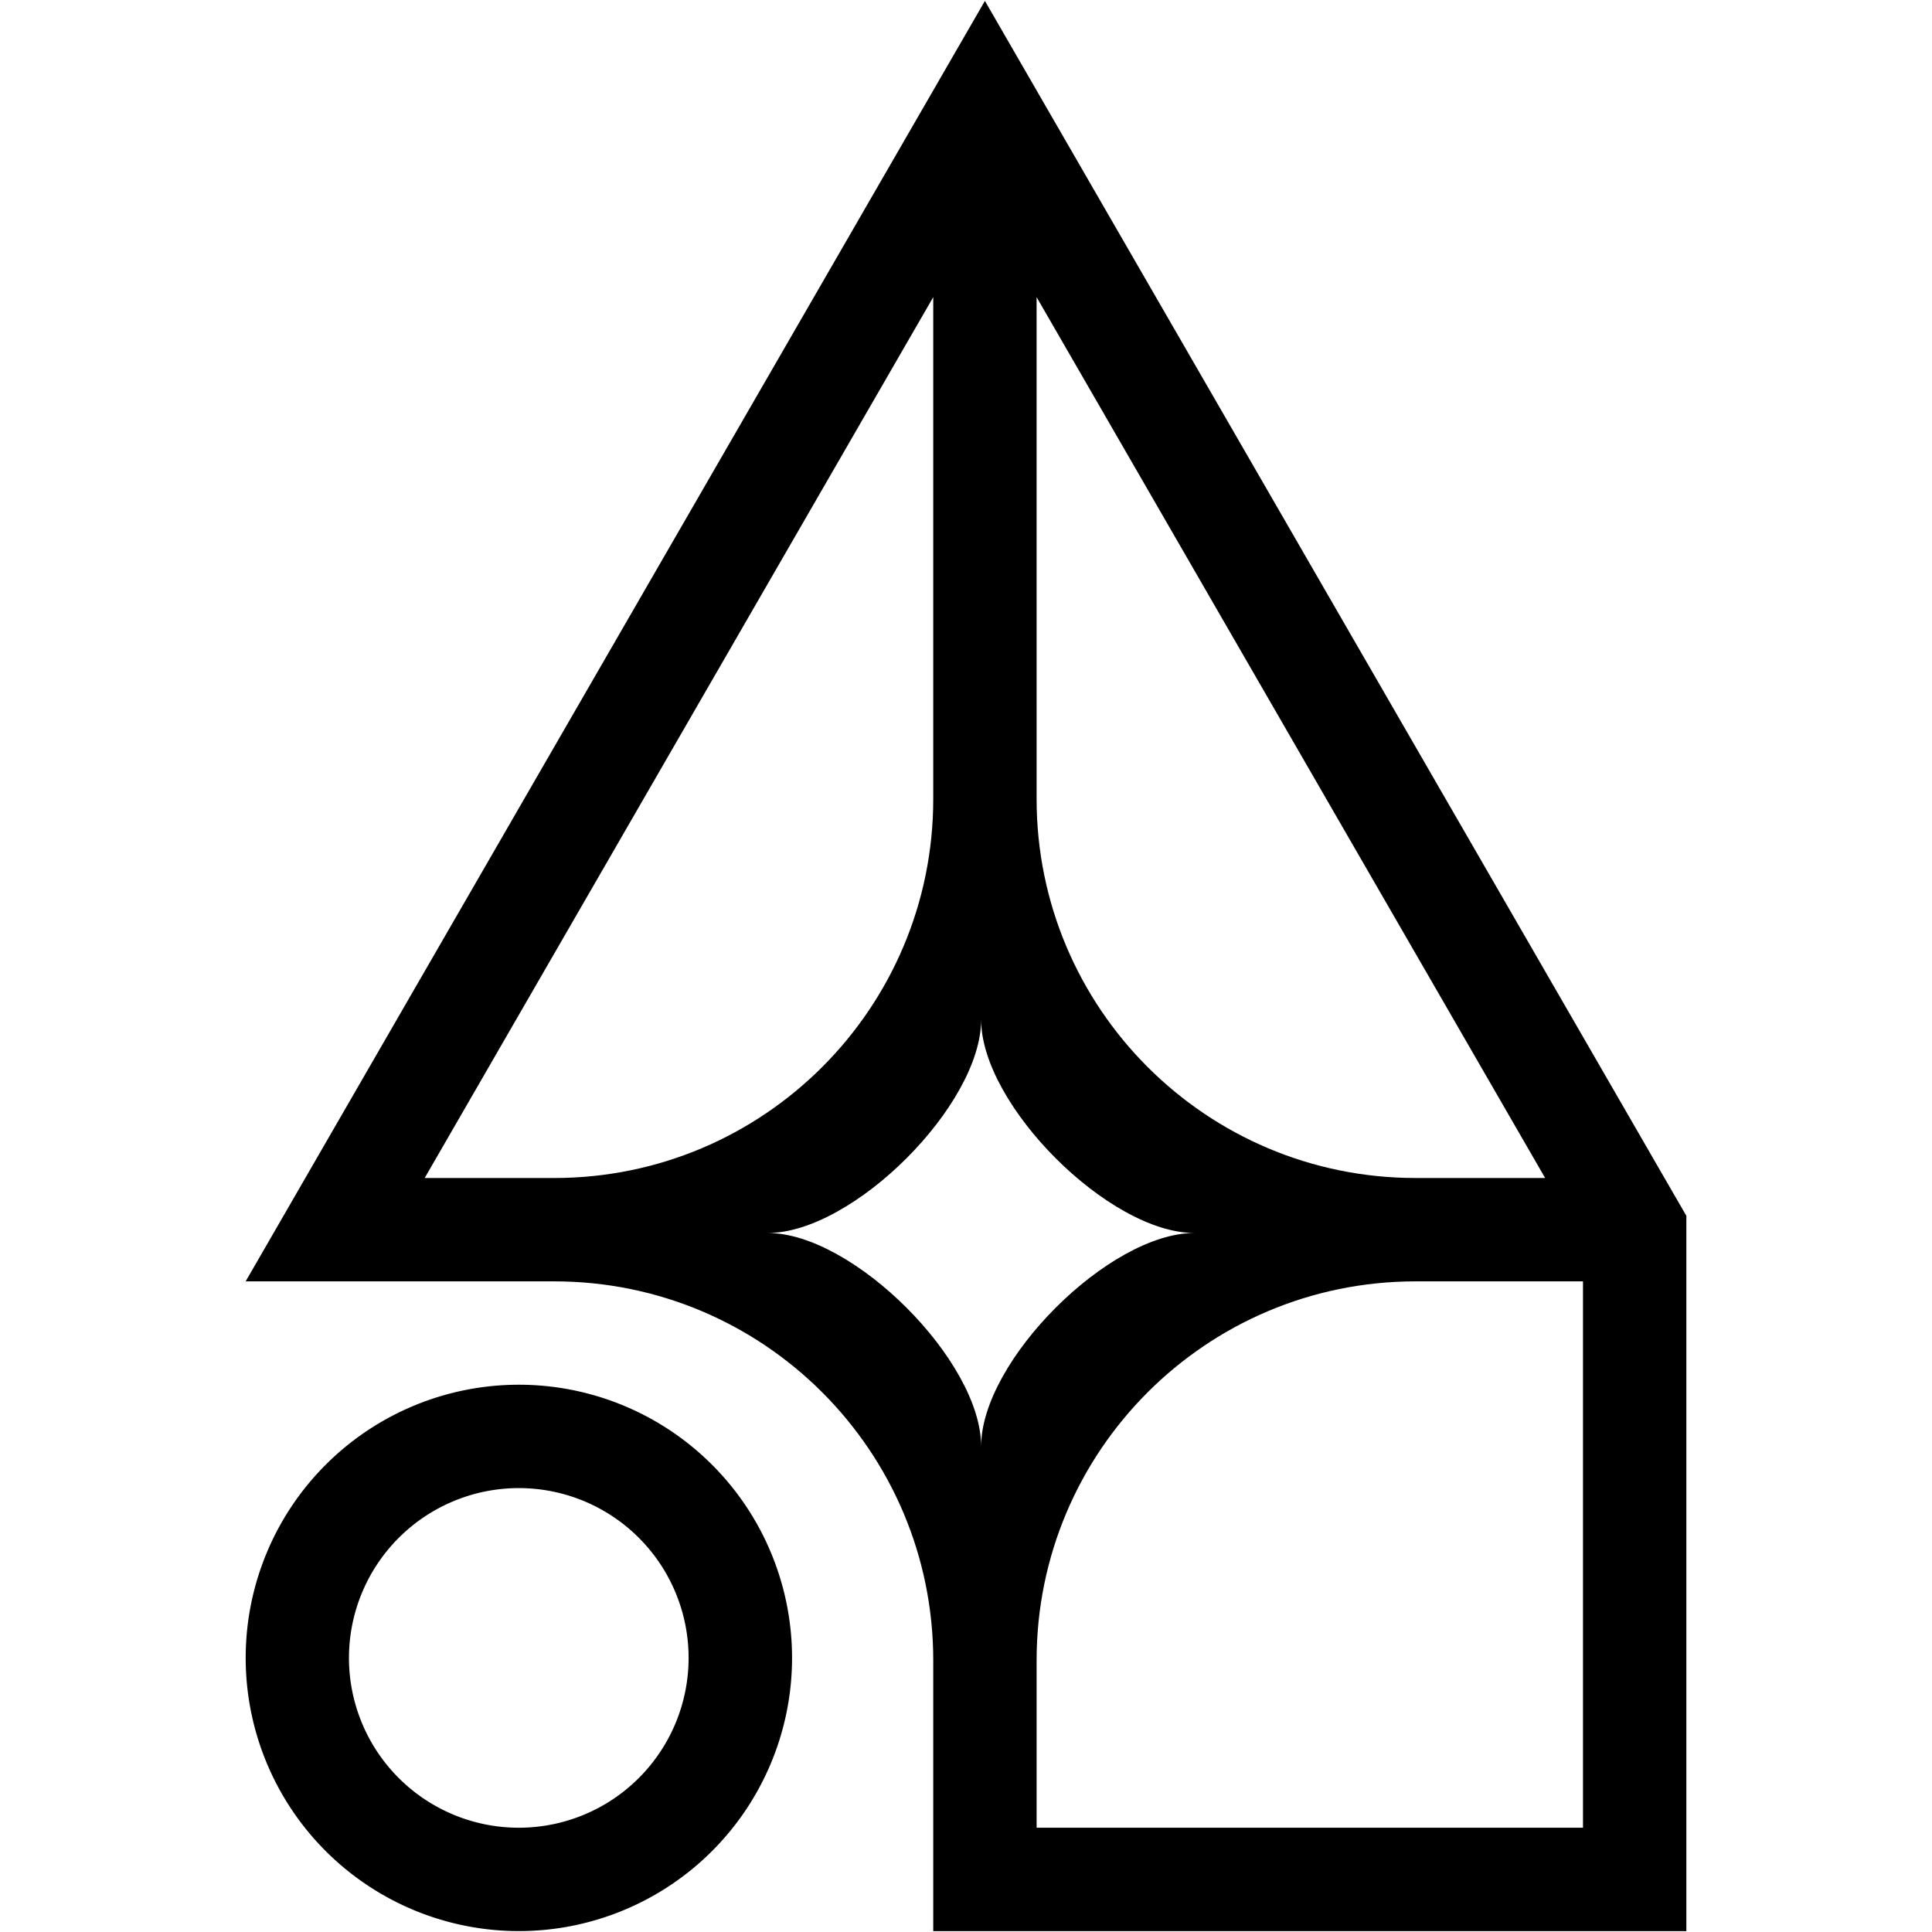 <svg id="Capa_1" data-name="Capa 1" xmlns="http://www.w3.org/2000/svg" viewBox="0 0 1080 1080"><path d="M930.46,658.51,550.57.5,137.32,716.29h172.5c117,0,211.87,94.83,211.87,211.86V1079.5h421V679.65Zm-351-492.41L863.74,658.51H791.32c-117,0-211.85-94.84-211.85-211.87ZM237.4,658.51,521.69,166.1V446.64c0,117-94.84,211.87-211.87,211.87Zm191.79,30.74c47.69,0,119.27-71.53,119.27-119.22,0,47.69,71.52,119.22,119.21,119.22-47.69,0-119.21,71.52-119.21,119.21C548.46,760.77,476.88,689.25,429.19,689.25ZM884.9,1021.72H579.47V928.15c0-117,94.82-211.86,211.85-211.86H884.9Z"/><path d="M290,831.85a94.93,94.93,0,1,1-94.93,94.93A95,95,0,0,1,290,831.85Zm0-57.78A152.71,152.71,0,1,0,442.76,926.78,152.71,152.71,0,0,0,290,774.07Z"/></svg>